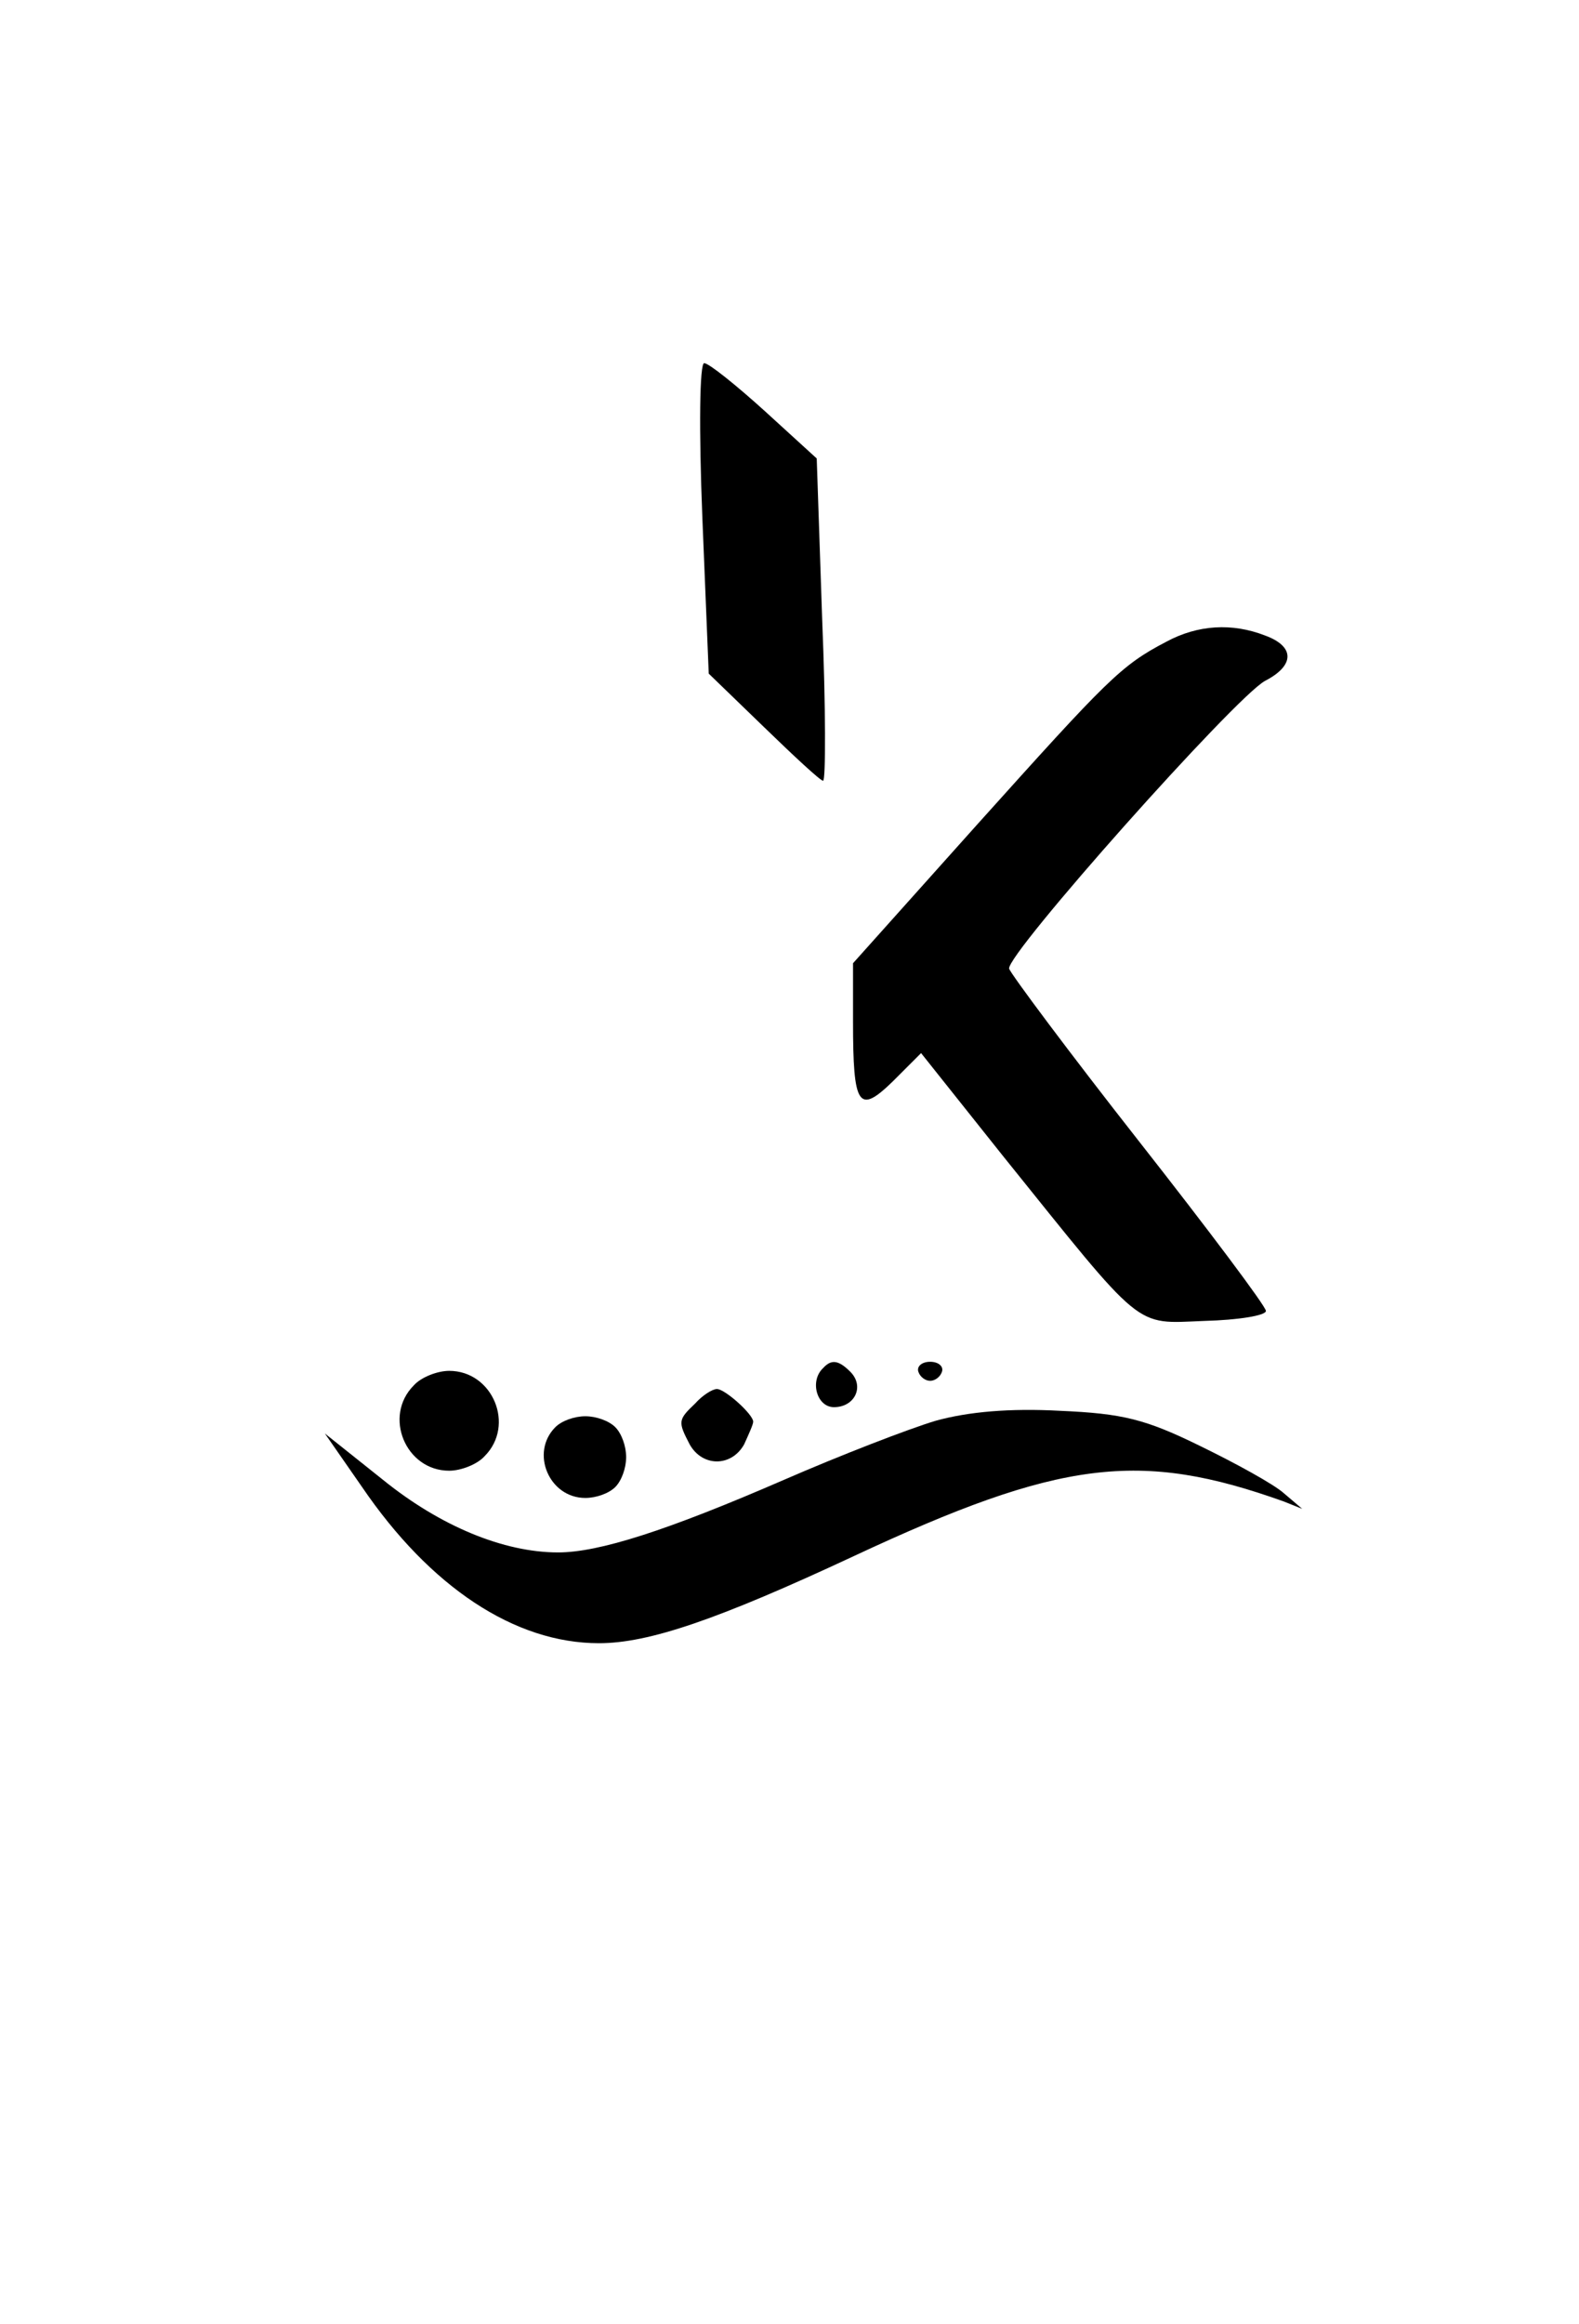 <?xml version="1.0" standalone="no"?>
<!DOCTYPE svg PUBLIC "-//W3C//DTD SVG 20010904//EN"
 "http://www.w3.org/TR/2001/REC-SVG-20010904/DTD/svg10.dtd">
<svg version="1.0" xmlns="http://www.w3.org/2000/svg"
 width="174pt" height="256pt" viewBox="0 0 174 256"
 preserveAspectRatio="xMidYMid meet">

<g transform="translate(0,256) scale(0.1,-0.1)"
fill="#000000" stroke="none">
<path d="M774 1989 l7 -171 61 -59 c33 -32 62 -59 65 -59 3 0 3 80 -1 178 l-6
177 -57 52 c-32 29 -62 53 -67 53 -5 0 -6 -71 -2 -171z"/>
<path d="M1285 1853 c-50 -26 -65 -42 -208 -201 l-137 -153 0 -64 c0 -94 6
-103 44 -66 l31 31 90 -113 c157 -195 144 -185 222 -182 38 1 68 6 68 11 0 5
-63 89 -140 187 -77 98 -141 184 -143 190 -3 16 249 299 282 317 33 17 33 38
0 50 -36 14 -74 12 -109 -7z"/>
<path d="M907 1053 c-15 -14 -7 -43 12 -43 23 0 34 23 18 39 -13 13 -21 14
-30 4z"/>
<path d="M1012 1049 c2 -6 8 -10 13 -10 5 0 11 4 13 10 2 6 -4 11 -13 11 -9 0
-15 -5 -13 -11z"/>
<path d="M456 1034 c-34 -34 -9 -94 39 -94 13 0 31 7 39 16 34 34 9 94 -39 94
-13 0 -31 -7 -39 -16z"/>
<path d="M766 1014 c-19 -18 -19 -20 -6 -45 14 -25 46 -25 60 0 5 11 10 22 10
25 0 8 -31 36 -40 36 -5 0 -16 -7 -24 -16z"/>
<path d="M1031 995 c-30 -9 -105 -38 -167 -65 -129 -56 -204 -80 -249 -80 -60
0 -130 29 -193 80 l-64 51 41 -59 c75 -110 168 -172 261 -172 55 0 131 26 281
96 227 106 315 117 474 60 l20 -8 -20 17 c-11 10 -53 33 -92 52 -61 30 -86 36
-155 39 -55 3 -101 -1 -137 -11z"/>
<path d="M612 988 c-28 -28 -7 -78 33 -78 12 0 26 5 33 12 7 7 12 21 12 33 0
12 -5 26 -12 33 -7 7 -21 12 -33 12 -12 0 -26 -5 -33 -12z"/>
</g>
</svg>
